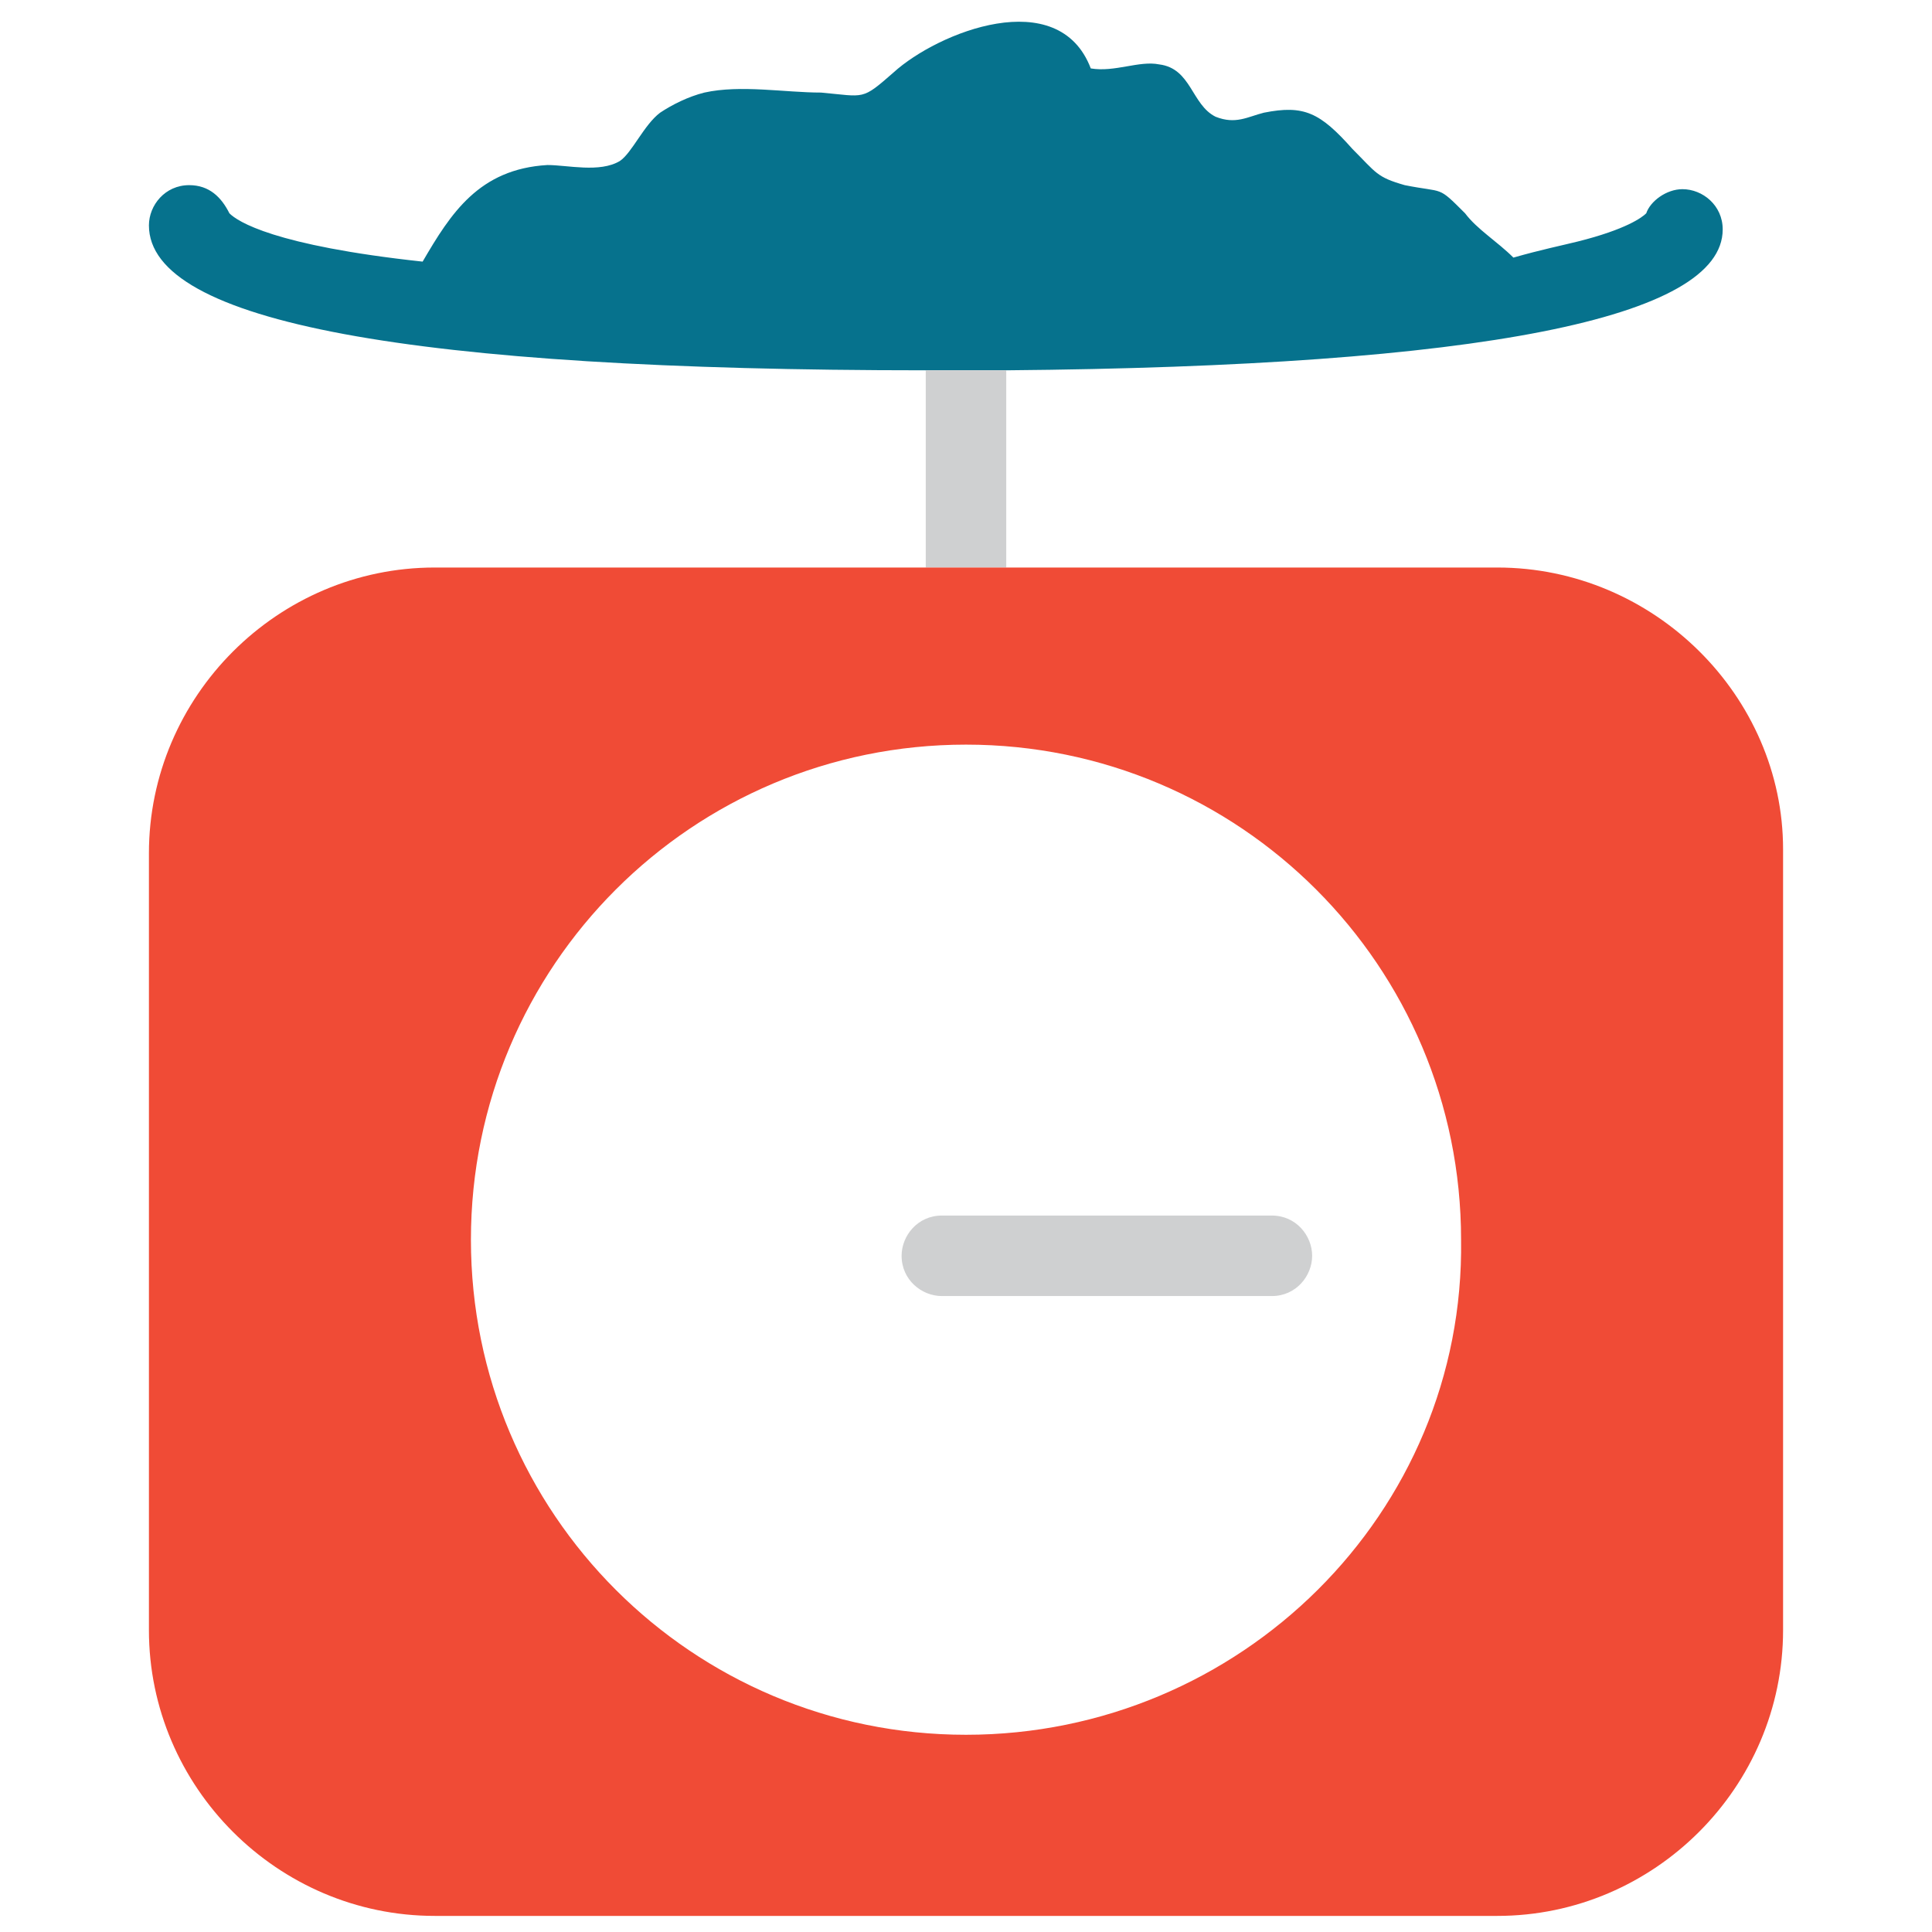 <?xml version="1.0" encoding="utf-8"?>
<!-- Generator: Adobe Illustrator 18.0.0, SVG Export Plug-In . SVG Version: 6.00 Build 0)  -->
<!DOCTYPE svg PUBLIC "-//W3C//DTD SVG 1.1//EN" "http://www.w3.org/Graphics/SVG/1.1/DTD/svg11.dtd">
<svg version="1.1" id="Layer_1" xmlns="http://www.w3.org/2000/svg" xmlns:xlink="http://www.w3.org/1999/xlink" x="0px" y="0px"
	 viewBox="0 0 48 48" enable-background="new 0 0 48 48" xml:space="preserve">
<g>
	<path fill="#CFD0D1" d="M31.6,30.2h-8.2c-0.6,0-1,0.5-1,1c0,0.6,0.5,1,1,1h8.2c0.6,0,1-0.5,1-1C32.6,30.7,32.2,30.2,31.6,30.2z"/>
	<circle fill="none" cx="24" cy="30.8" r="12.3"/>
	<path fill="#06728D" d="M42.8,5.7c0-0.6-0.5-1-1-1c-0.4,0-0.8,0.3-0.9,0.6c-0.1,0.1-0.5,0.4-1.7,0.7c-0.4,0.1-0.9,0.2-1.6,0.4
		c-0.4-0.4-0.9-0.7-1.2-1.1c-0.7-0.7-0.5-0.5-1.5-0.7c-0.7-0.2-0.7-0.3-1.3-0.9c-0.8-0.9-1.2-1.1-2.2-0.9c-0.4,0.1-0.7,0.3-1.2,0.1
		c-0.6-0.3-0.6-1.2-1.4-1.3c-0.5-0.1-1.1,0.2-1.7,0.1c-0.8-2.1-3.8-0.9-4.9,0.1c-0.8,0.7-0.7,0.6-1.8,0.5c-0.9,0-2-0.2-2.9,0
		c-0.4,0.1-0.8,0.3-1.1,0.5c-0.4,0.3-0.7,1-1,1.2c-0.5,0.3-1.3,0.1-1.8,0.1c-1.7,0.1-2.4,1.2-3.1,2.4C6.8,6.1,5.9,5.5,5.7,5.3
		C5.5,4.9,5.2,4.6,4.7,4.6c-0.6,0-1,0.5-1,1C3.7,8,10.2,9.2,23,9.2l2,0C36.8,9.1,42.8,7.9,42.8,5.7z"/>
	<circle fill="none" cx="24" cy="30.8" r="12.3"/>
	<polygon fill="#CFD0D1" points="25,9.2 23,9.2 23,14.1 25,14.1 	"/>
	<path fill="#F04B36" d="M37.2,14.1H25h-2H10.8c-3.9,0-7.1,3.2-7.1,7.1v19.3c0,3.9,3.2,7.1,7.1,7.1h26.4c3.9,0,7.1-3.2,7.1-7.1V21.1
		C44.3,17.3,41.1,14.1,37.2,14.1z M24,43.1c-6.8,0-12.3-5.5-12.3-12.3c0-6.8,5.5-12.3,12.3-12.3c6.8,0,12.3,5.5,12.3,12.3
		C36.4,37.6,30.8,43.1,24,43.1z"/>
</g>
</svg>
